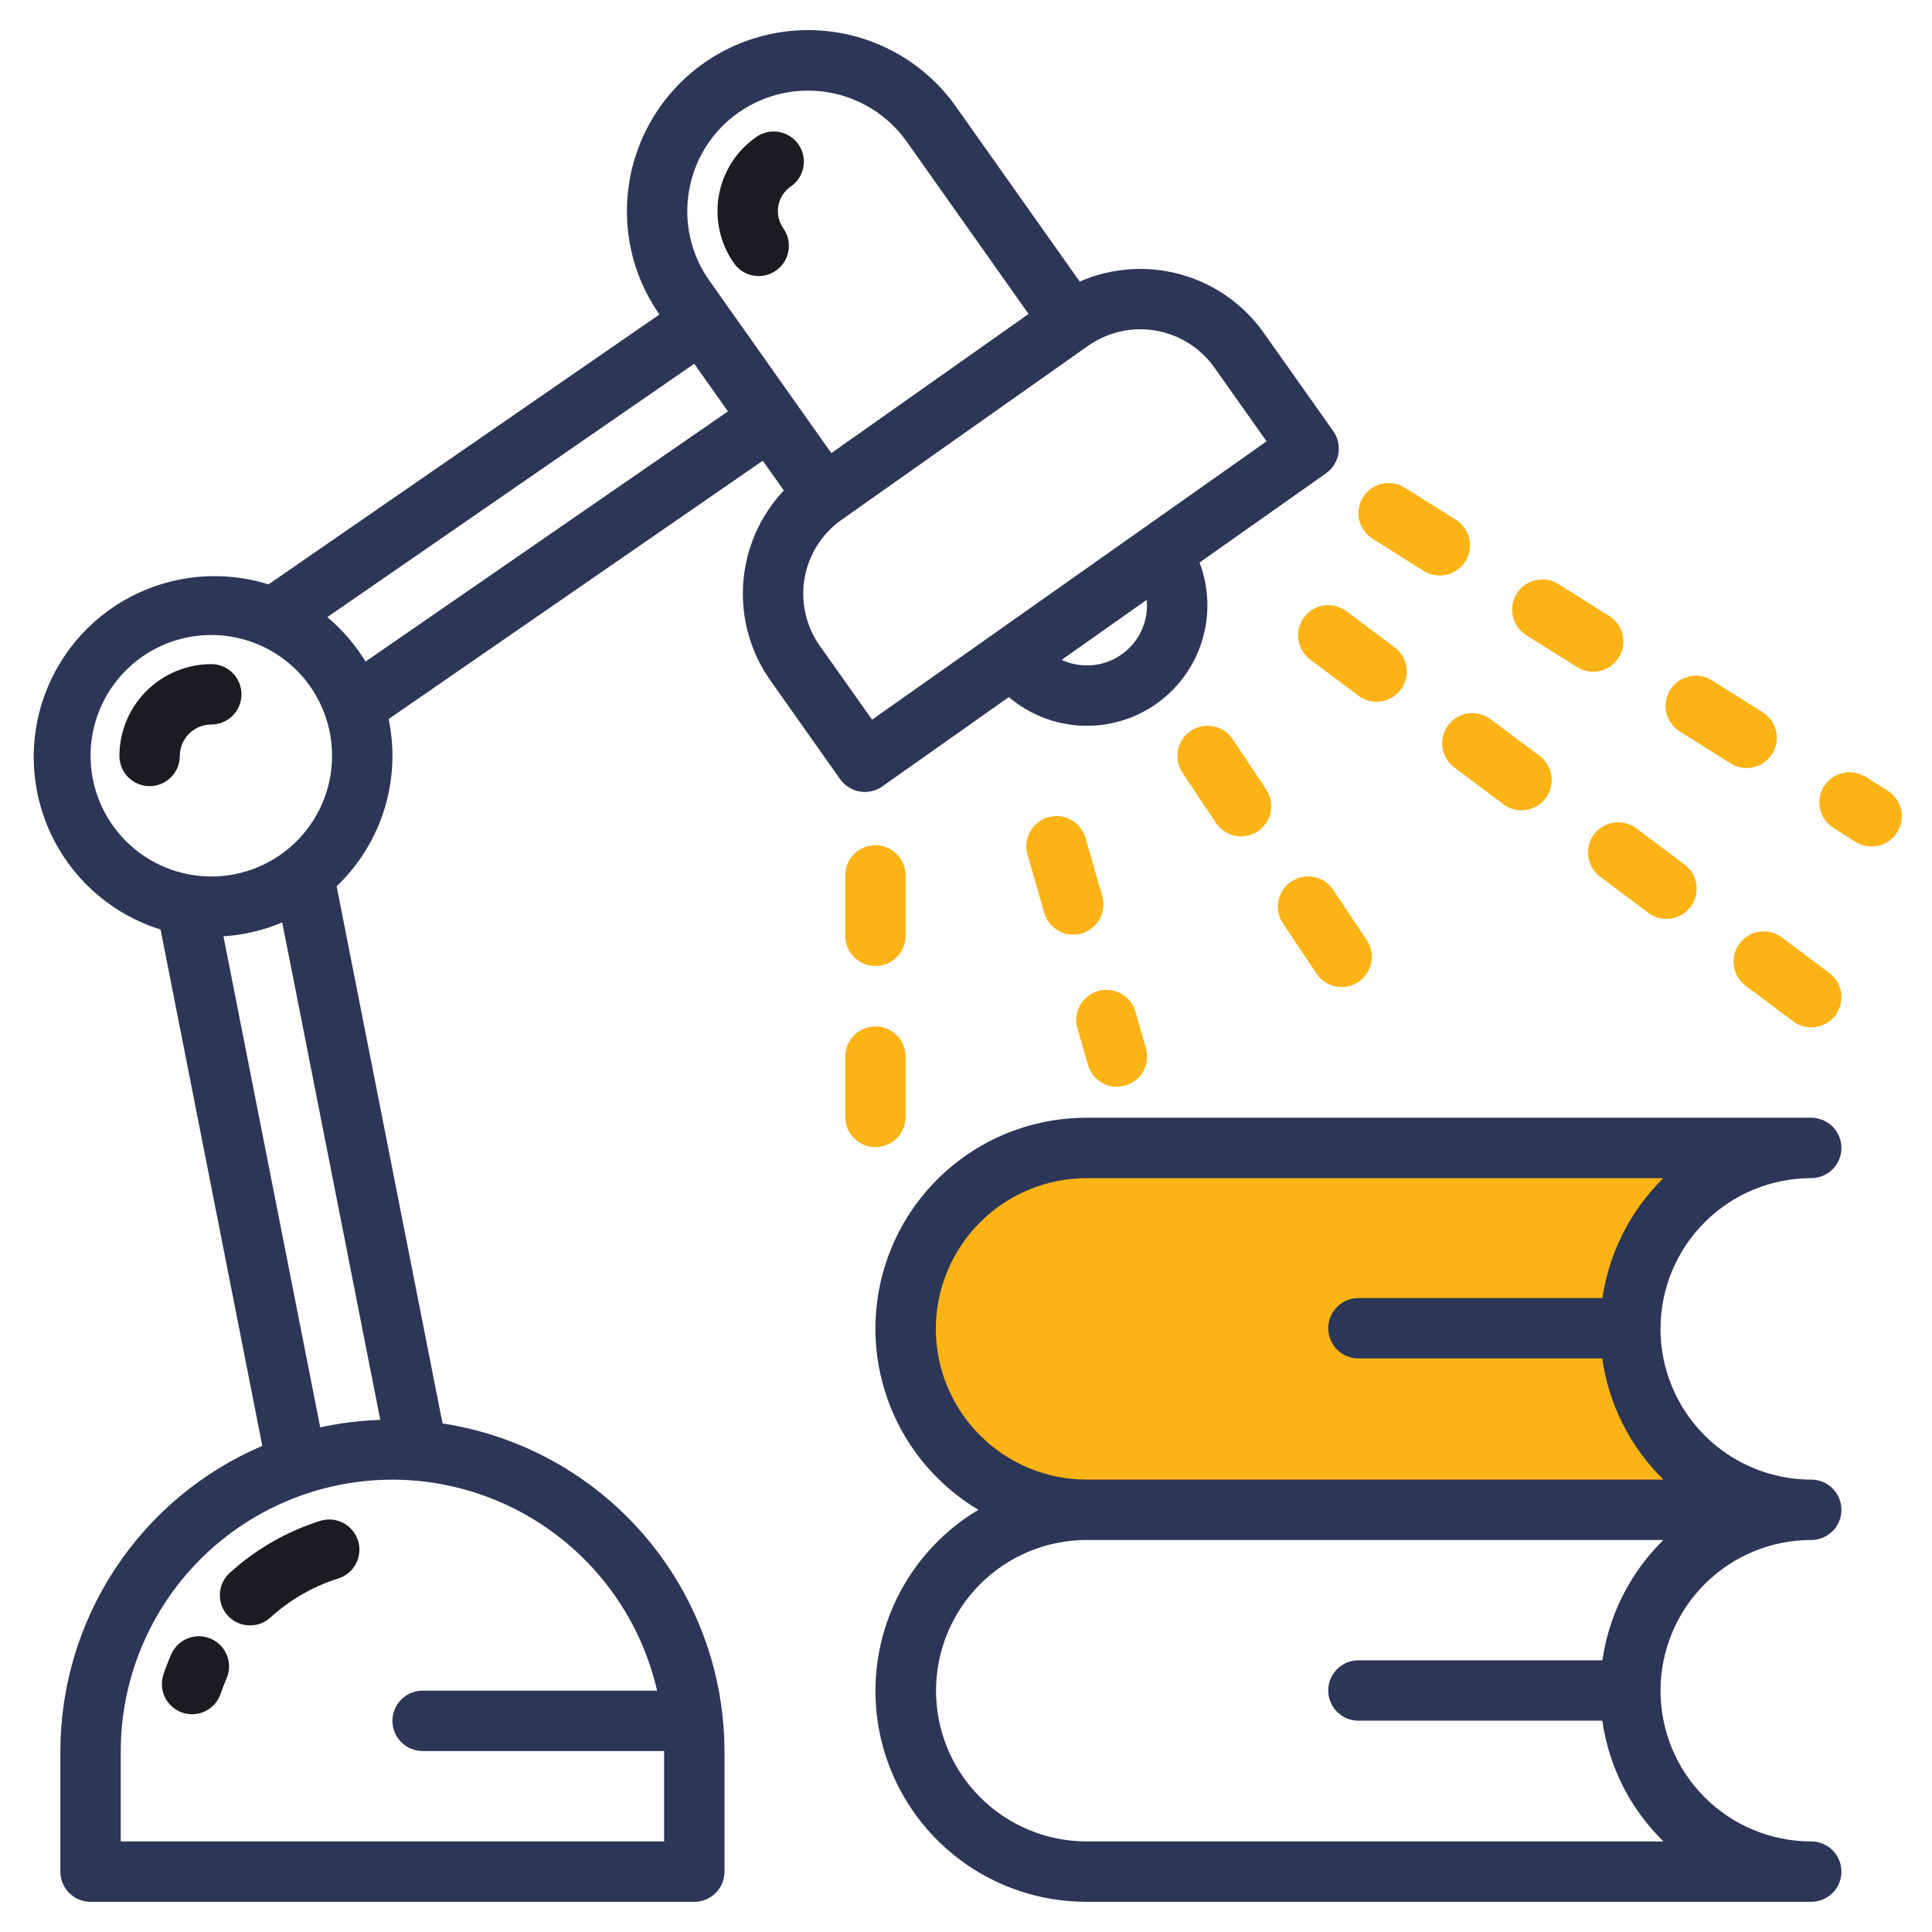 <svg width="110" height="110" viewBox="0 0 110 110" fill="none" xmlns="http://www.w3.org/2000/svg">
<path d="M14.238 92.544C13.891 92.544 13.552 92.44 13.266 92.244C12.98 92.048 12.76 91.77 12.634 91.447C12.509 91.123 12.485 90.77 12.564 90.432C12.643 90.095 12.823 89.789 13.079 89.555C14.567 88.201 16.332 87.188 18.251 86.585C18.684 86.456 19.151 86.502 19.551 86.714C19.951 86.926 20.25 87.288 20.385 87.719C20.52 88.151 20.479 88.619 20.271 89.021C20.064 89.423 19.706 89.727 19.275 89.867C17.835 90.319 16.511 91.08 15.394 92.096C15.078 92.385 14.666 92.545 14.238 92.544ZM12.563 96.429C12.662 96.137 12.773 95.851 12.897 95.573C13.081 95.156 13.091 94.682 12.926 94.257C12.761 93.832 12.433 93.49 12.016 93.307C11.599 93.123 11.126 93.112 10.701 93.278C10.276 93.443 9.934 93.77 9.75 94.188C9.585 94.564 9.437 94.948 9.305 95.339C9.16 95.771 9.193 96.243 9.397 96.651C9.601 97.059 9.958 97.37 10.39 97.514C10.822 97.659 11.295 97.626 11.703 97.422C12.11 97.218 12.419 96.861 12.563 96.429ZM10.238 43.041C10.239 42.566 10.428 42.111 10.764 41.775C11.1 41.439 11.556 41.251 12.031 41.25C12.486 41.25 12.924 41.069 13.246 40.747C13.568 40.424 13.749 39.987 13.749 39.531C13.749 39.075 13.568 38.638 13.246 38.316C12.924 37.994 12.486 37.812 12.031 37.812C10.644 37.814 9.315 38.365 8.334 39.345C7.353 40.325 6.801 41.654 6.799 43.041C6.799 43.497 6.98 43.934 7.302 44.256C7.625 44.579 8.062 44.76 8.518 44.76C8.973 44.76 9.411 44.579 9.733 44.256C10.055 43.934 10.238 43.497 10.238 43.041ZM44.188 15.4C44.373 15.27 44.53 15.104 44.651 14.914C44.771 14.723 44.853 14.51 44.891 14.287C44.929 14.065 44.923 13.837 44.874 13.617C44.824 13.397 44.731 13.188 44.601 13.004C44.471 12.821 44.379 12.614 44.33 12.396C44.281 12.177 44.275 11.951 44.313 11.73C44.352 11.509 44.433 11.298 44.553 11.108C44.673 10.919 44.83 10.756 45.014 10.627C45.203 10.499 45.365 10.334 45.489 10.143C45.614 9.951 45.7 9.737 45.741 9.512C45.782 9.287 45.777 9.056 45.728 8.833C45.679 8.61 45.585 8.399 45.453 8.212C45.322 8.025 45.154 7.867 44.96 7.746C44.766 7.625 44.55 7.544 44.324 7.507C44.098 7.471 43.868 7.48 43.645 7.533C43.423 7.587 43.214 7.685 43.03 7.82C42.478 8.21 42.008 8.704 41.646 9.275C41.285 9.846 41.04 10.483 40.925 11.149C40.81 11.815 40.828 12.497 40.977 13.156C41.125 13.816 41.403 14.439 41.793 14.991C41.923 15.175 42.088 15.332 42.279 15.453C42.47 15.573 42.683 15.655 42.906 15.693C43.128 15.731 43.356 15.725 43.576 15.675C43.796 15.625 44.004 15.532 44.188 15.402V15.4Z" fill="#1B1C21"/>
<path d="M92.812 75.659C92.814 72.926 93.902 70.305 95.836 68.374C97.77 66.442 100.392 65.358 103.125 65.359H61.875C59.143 65.359 56.523 66.444 54.591 68.376C52.659 70.308 51.574 72.928 51.574 75.66C51.574 78.392 52.659 81.013 54.591 82.944C56.523 84.876 59.143 85.962 61.875 85.962H103.125C101.771 85.962 100.431 85.696 99.18 85.179C97.929 84.662 96.793 83.903 95.835 82.946C94.877 81.99 94.118 80.854 93.599 79.603C93.081 78.353 92.813 77.013 92.812 75.659ZM106.561 48.194C106.238 48.194 105.923 48.103 105.65 47.931L104.356 47.118C103.982 46.87 103.72 46.486 103.625 46.048C103.53 45.61 103.61 45.152 103.849 44.772C104.087 44.392 104.464 44.12 104.9 44.015C105.335 43.909 105.795 43.978 106.181 44.206L107.475 45.019C107.791 45.218 108.034 45.513 108.167 45.861C108.3 46.209 108.316 46.592 108.213 46.95C108.11 47.308 107.894 47.623 107.596 47.848C107.298 48.072 106.934 48.194 106.561 48.194ZM99.442 43.727C99.119 43.727 98.804 43.636 98.531 43.464L95.621 41.637C95.24 41.392 94.971 41.007 94.872 40.565C94.773 40.123 94.852 39.66 95.093 39.276C95.334 38.893 95.716 38.62 96.157 38.517C96.598 38.413 97.062 38.488 97.448 38.725L100.358 40.552C100.674 40.751 100.917 41.046 101.05 41.395C101.183 41.743 101.199 42.125 101.096 42.484C100.993 42.842 100.775 43.157 100.477 43.382C100.179 43.606 99.816 43.727 99.443 43.727H99.442ZM90.707 38.246C90.385 38.246 90.069 38.154 89.796 37.983L86.885 36.156C86.503 35.911 86.234 35.526 86.135 35.084C86.036 34.642 86.116 34.179 86.357 33.795C86.597 33.412 86.98 33.139 87.421 33.035C87.862 32.932 88.326 33.007 88.712 33.244L91.623 35.071C91.939 35.269 92.182 35.565 92.315 35.913C92.448 36.262 92.464 36.644 92.361 37.003C92.258 37.361 92.041 37.676 91.743 37.9C91.445 38.125 91.08 38.246 90.707 38.246ZM81.972 32.765C81.65 32.765 81.334 32.675 81.061 32.503L78.15 30.676C77.763 30.434 77.489 30.049 77.387 29.604C77.285 29.16 77.364 28.693 77.606 28.307C77.848 27.921 78.234 27.646 78.678 27.544C79.122 27.442 79.589 27.521 79.975 27.763L82.888 29.59C83.204 29.788 83.447 30.084 83.58 30.432C83.713 30.781 83.73 31.163 83.626 31.522C83.523 31.88 83.306 32.195 83.008 32.419C82.71 32.644 82.345 32.765 81.972 32.765ZM49.844 65.313C49.388 65.313 48.951 65.132 48.628 64.809C48.306 64.487 48.125 64.05 48.125 63.594V60.156C48.125 59.7 48.306 59.263 48.628 58.941C48.951 58.619 49.388 58.438 49.844 58.438C50.3 58.438 50.737 58.619 51.059 58.941C51.381 59.263 51.562 59.7 51.562 60.156V63.594C51.562 64.05 51.381 64.487 51.059 64.809C50.737 65.132 50.3 65.313 49.844 65.313ZM49.844 55C49.388 55 48.951 54.819 48.628 54.497C48.306 54.174 48.125 53.737 48.125 53.281V49.844C48.125 49.388 48.306 48.951 48.628 48.629C48.951 48.306 49.388 48.125 49.844 48.125C50.3 48.125 50.737 48.306 51.059 48.629C51.381 48.951 51.562 49.388 51.562 49.844V53.281C51.562 53.737 51.381 54.174 51.059 54.497C50.737 54.819 50.3 55 49.844 55ZM63.594 61.875C63.221 61.875 62.858 61.753 62.561 61.529C62.263 61.304 62.047 60.989 61.944 60.631L61.352 58.578C61.286 58.36 61.263 58.131 61.286 57.904C61.309 57.677 61.376 57.456 61.485 57.256C61.594 57.055 61.742 56.878 61.92 56.735C62.097 56.593 62.302 56.486 62.522 56.423C62.741 56.36 62.971 56.342 63.197 56.368C63.424 56.395 63.643 56.467 63.842 56.579C64.04 56.691 64.215 56.842 64.355 57.023C64.494 57.203 64.597 57.409 64.656 57.63L65.246 59.682C65.319 59.938 65.331 60.207 65.283 60.469C65.234 60.731 65.126 60.977 64.966 61.19C64.805 61.403 64.598 61.575 64.36 61.695C64.122 61.814 63.86 61.874 63.594 61.875ZM61.105 53.216C60.732 53.216 60.37 53.094 60.072 52.87C59.775 52.645 59.558 52.33 59.455 51.972L58.505 48.668C58.441 48.451 58.421 48.223 58.445 47.998C58.47 47.773 58.538 47.555 58.648 47.356C58.757 47.158 58.904 46.983 59.081 46.842C59.258 46.7 59.461 46.595 59.678 46.533C59.896 46.47 60.124 46.451 60.349 46.477C60.574 46.502 60.792 46.572 60.99 46.683C61.188 46.793 61.362 46.941 61.502 47.118C61.642 47.296 61.746 47.5 61.808 47.718L62.758 51.021C62.831 51.277 62.844 51.547 62.796 51.809C62.747 52.07 62.638 52.317 62.478 52.53C62.318 52.743 62.11 52.915 61.872 53.034C61.634 53.154 61.371 53.216 61.105 53.216ZM103.123 58.493C102.752 58.493 102.391 58.372 102.094 58.149L99.356 56.097C99.004 55.819 98.774 55.414 98.716 54.97C98.657 54.525 98.775 54.075 99.044 53.716C99.313 53.357 99.712 53.118 100.155 53.049C100.598 52.98 101.051 53.087 101.417 53.347L104.156 55.399C104.445 55.615 104.658 55.917 104.766 56.261C104.873 56.606 104.87 56.975 104.756 57.317C104.641 57.66 104.423 57.957 104.13 58.168C103.837 58.379 103.484 58.493 103.123 58.493ZM94.882 52.319C94.51 52.319 94.149 52.198 93.852 51.975L91.101 49.913C90.92 49.777 90.768 49.608 90.653 49.413C90.538 49.219 90.462 49.004 90.43 48.781C90.398 48.557 90.411 48.33 90.467 48.111C90.523 47.892 90.621 47.687 90.757 47.506C90.892 47.326 91.062 47.174 91.256 47.059C91.45 46.944 91.665 46.868 91.889 46.836C92.34 46.772 92.799 46.889 93.163 47.163L95.913 49.225C96.202 49.441 96.415 49.743 96.522 50.088C96.63 50.432 96.626 50.801 96.512 51.144C96.398 51.486 96.18 51.783 95.887 51.994C95.594 52.205 95.243 52.319 94.882 52.319ZM86.627 46.135C86.256 46.135 85.895 46.014 85.599 45.791L82.849 43.73C82.659 43.598 82.499 43.43 82.376 43.234C82.253 43.039 82.171 42.821 82.134 42.593C82.097 42.366 82.107 42.133 82.162 41.909C82.217 41.685 82.317 41.474 82.455 41.289C82.593 41.105 82.767 40.95 82.967 40.834C83.166 40.718 83.387 40.643 83.616 40.614C83.845 40.585 84.077 40.603 84.299 40.666C84.521 40.729 84.728 40.836 84.908 40.98L87.66 43.041C87.948 43.257 88.162 43.559 88.269 43.904C88.377 44.248 88.373 44.617 88.259 44.959C88.145 45.302 87.926 45.599 87.633 45.81C87.341 46.021 86.987 46.135 86.627 46.135ZM78.375 39.954C78.004 39.954 77.642 39.834 77.346 39.61L74.594 37.548C74.229 37.274 73.988 36.867 73.924 36.416C73.859 35.965 73.977 35.506 74.25 35.142C74.523 34.777 74.931 34.536 75.382 34.471C75.833 34.407 76.292 34.524 76.656 34.798L79.406 36.86C79.695 37.077 79.908 37.379 80.016 37.723C80.123 38.067 80.12 38.437 80.006 38.779C79.891 39.121 79.673 39.419 79.38 39.63C79.087 39.841 78.736 39.954 78.375 39.954ZM76.386 56.196C76.103 56.197 75.825 56.127 75.575 55.994C75.325 55.861 75.112 55.668 74.955 55.433L73.047 52.573C72.794 52.194 72.702 51.73 72.791 51.283C72.88 50.836 73.144 50.442 73.523 50.189C73.902 49.936 74.367 49.844 74.814 49.934C75.261 50.023 75.654 50.286 75.907 50.665L77.815 53.525C77.987 53.784 78.087 54.085 78.102 54.395C78.117 54.706 78.047 55.015 77.901 55.289C77.754 55.564 77.536 55.793 77.269 55.953C77.003 56.113 76.697 56.196 76.386 56.196ZM70.661 47.62C70.378 47.62 70.099 47.55 69.849 47.417C69.6 47.284 69.387 47.09 69.23 46.855L67.322 43.995C67.196 43.807 67.109 43.596 67.066 43.375C67.022 43.154 67.022 42.926 67.066 42.704C67.11 42.483 67.198 42.273 67.323 42.085C67.449 41.897 67.61 41.736 67.798 41.611C67.986 41.486 68.196 41.399 68.418 41.355C68.639 41.311 68.867 41.311 69.088 41.355C69.31 41.4 69.52 41.487 69.708 41.612C69.895 41.738 70.056 41.899 70.182 42.087L72.09 44.947C72.215 45.135 72.302 45.346 72.346 45.567C72.389 45.789 72.389 46.017 72.344 46.238C72.3 46.459 72.213 46.67 72.087 46.857C71.961 47.045 71.8 47.206 71.612 47.331C71.33 47.52 71 47.62 70.661 47.62Z" fill="#FCB316"/>
<path d="M57.44 39.689C58.6 40.676 60.054 41.248 61.575 41.317C63.096 41.386 64.596 40.947 65.84 40.07C67.083 39.192 68 37.926 68.445 36.47C68.89 35.014 68.838 33.452 68.297 32.029L75.499 26.947C75.683 26.816 75.841 26.651 75.961 26.46C76.082 26.269 76.163 26.057 76.202 25.834C76.24 25.612 76.234 25.384 76.184 25.163C76.135 24.943 76.042 24.735 75.912 24.551L71.946 18.941C70.801 17.326 69.134 16.155 67.227 15.626C65.32 15.096 63.288 15.24 61.474 16.032L54.432 6.076C53.255 4.41 51.611 3.13 49.706 2.399C47.802 1.668 45.724 1.518 43.734 1.968C41.745 2.417 39.933 3.447 38.529 4.926C37.124 6.405 36.19 8.268 35.844 10.278C35.379 12.946 35.99 15.689 37.546 17.906L15.286 33.272C13.996 32.868 12.638 32.723 11.292 32.844C9.945 32.965 8.636 33.351 7.438 33.978C6.24 34.605 5.178 35.462 4.311 36.5C3.445 37.538 2.791 38.737 2.388 40.027C1.984 41.318 1.839 42.675 1.96 44.022C2.082 45.368 2.467 46.678 3.094 47.875C3.721 49.073 4.579 50.136 5.616 51.002C6.654 51.869 7.853 52.522 9.143 52.925L14.935 82.321C11.528 83.775 8.621 86.197 6.577 89.287C4.533 92.377 3.441 96 3.437 99.705V106.563C3.437 107.018 3.618 107.456 3.94 107.778C4.263 108.1 4.7 108.281 5.156 108.281H39.531C39.987 108.281 40.424 108.1 40.746 107.778C41.069 107.456 41.249 107.018 41.249 106.563V99.705C41.241 95.19 39.619 90.828 36.674 87.406C33.73 83.984 29.659 81.728 25.196 81.046L19.167 50.461C20.429 49.256 21.363 47.75 21.881 46.084C22.399 44.417 22.484 42.647 22.127 40.939L43.429 26.232L44.627 27.923C43.27 29.364 42.454 31.23 42.316 33.205C42.178 35.179 42.728 37.14 43.871 38.756L47.837 44.366C48.101 44.738 48.501 44.99 48.95 45.067C49.398 45.144 49.86 45.04 50.232 44.777L57.44 39.689ZM63.861 37.261C63.37 37.608 62.795 37.819 62.196 37.873C61.597 37.927 60.994 37.822 60.448 37.569L65.288 34.152C65.346 34.75 65.244 35.352 64.993 35.898C64.743 36.444 64.352 36.914 63.861 37.261ZM39.232 10.861C39.382 9.971 39.708 9.119 40.19 8.356C40.672 7.593 41.301 6.933 42.04 6.414C43.531 5.366 45.376 4.95 47.172 5.259C48.968 5.567 50.569 6.575 51.624 8.061L58.562 17.875L47.334 25.799L40.392 15.983C39.869 15.248 39.498 14.417 39.299 13.538C39.099 12.659 39.077 11.749 39.232 10.861ZM5.156 43.039C5.154 41.679 5.555 40.349 6.309 39.217C7.064 38.085 8.137 37.202 9.393 36.68C10.649 36.158 12.031 36.021 13.366 36.285C14.7 36.549 15.926 37.203 16.889 38.164C17.851 39.125 18.507 40.35 18.773 41.684C19.039 43.018 18.904 44.401 18.383 45.657C17.863 46.914 16.982 47.989 15.851 48.745C14.721 49.501 13.391 49.904 12.031 49.904C10.21 49.903 8.463 49.18 7.174 47.893C5.885 46.606 5.159 44.861 5.156 43.039ZM37.412 96.259H24.062C23.606 96.259 23.169 96.44 22.847 96.762C22.524 97.084 22.343 97.522 22.343 97.977C22.343 98.433 22.524 98.87 22.847 99.193C23.169 99.515 23.606 99.696 24.062 99.696H37.812V104.844H6.875V99.705C6.879 95.606 8.509 91.677 11.407 88.779C14.305 85.881 18.235 84.251 22.333 84.246H22.354C25.852 84.252 29.245 85.443 31.98 87.625C34.714 89.807 36.629 92.849 37.412 96.259ZM21.652 80.841C20.502 80.879 19.357 81.022 18.232 81.268L12.722 53.309C13.874 53.236 15.006 52.968 16.07 52.518L21.652 80.841ZM20.814 37.666C20.229 36.711 19.494 35.857 18.636 35.136L39.527 20.711L41.446 23.423L20.814 37.666ZM46.677 36.771C46.287 36.219 46.009 35.595 45.86 34.935C45.711 34.276 45.693 33.593 45.808 32.926C45.923 32.26 46.168 31.623 46.53 31.051C46.891 30.479 47.362 29.985 47.915 29.595L61.95 19.69C63.068 18.903 64.452 18.591 65.8 18.822C67.147 19.053 68.348 19.809 69.14 20.924L72.113 25.128L49.653 40.975L46.677 36.771ZM103.125 87.68C103.58 87.68 104.018 87.499 104.34 87.177C104.662 86.855 104.843 86.417 104.843 85.962C104.843 85.506 104.662 85.069 104.34 84.746C104.018 84.424 103.58 84.243 103.125 84.243C100.848 84.243 98.665 83.339 97.056 81.729C95.446 80.12 94.542 77.936 94.542 75.66C94.542 73.384 95.446 71.201 97.056 69.591C98.665 67.982 100.848 67.078 103.125 67.078C103.58 67.078 104.018 66.897 104.34 66.574C104.662 66.252 104.843 65.815 104.843 65.359C104.843 64.903 104.662 64.466 104.34 64.144C104.018 63.821 103.58 63.64 103.125 63.64H61.874C59.243 63.634 56.682 64.493 54.587 66.084C52.491 67.675 50.976 69.911 50.275 72.448C49.574 74.984 49.726 77.68 50.707 80.122C51.688 82.564 53.445 84.615 55.706 85.962C53.446 87.308 51.69 89.36 50.71 91.801C49.729 94.242 49.577 96.938 50.278 99.474C50.979 102.01 52.493 104.245 54.589 105.836C56.684 107.428 59.244 108.287 61.874 108.281H103.125C103.58 108.281 104.018 108.1 104.34 107.778C104.662 107.456 104.843 107.018 104.843 106.563C104.843 106.107 104.662 105.67 104.34 105.347C104.018 105.025 103.58 104.844 103.125 104.844C100.849 104.844 98.666 103.94 97.056 102.33C95.447 100.721 94.543 98.538 94.543 96.262C94.543 93.986 95.447 91.803 97.056 90.194C98.666 88.585 100.849 87.68 103.125 87.68ZM53.281 75.659C53.285 73.383 54.192 71.2 55.803 69.591C57.414 67.983 59.598 67.079 61.874 67.078H94.708C92.835 68.913 91.615 71.311 91.236 73.906H77.343C76.888 73.906 76.45 74.087 76.128 74.41C75.806 74.732 75.624 75.169 75.624 75.625C75.624 76.081 75.806 76.518 76.128 76.84C76.45 77.163 76.888 77.344 77.343 77.344H91.226C91.593 79.965 92.818 82.391 94.71 84.243H61.874C59.597 84.242 57.414 83.338 55.803 81.728C54.191 80.119 53.284 77.936 53.281 75.659ZM91.233 94.531H77.343C76.888 94.531 76.45 94.712 76.128 95.035C75.806 95.357 75.624 95.794 75.624 96.25C75.624 96.706 75.806 97.143 76.128 97.465C76.45 97.788 76.888 97.969 77.343 97.969H91.229C91.601 100.581 92.824 102.998 94.71 104.844H61.874C59.599 104.844 57.416 103.94 55.806 102.33C54.197 100.721 53.293 98.538 53.293 96.262C53.293 93.986 54.197 91.803 55.806 90.194C57.416 88.585 59.599 87.68 61.874 87.68H94.708C92.829 89.521 91.608 91.928 91.233 94.531Z" fill="#2C3656"/>
</svg>
